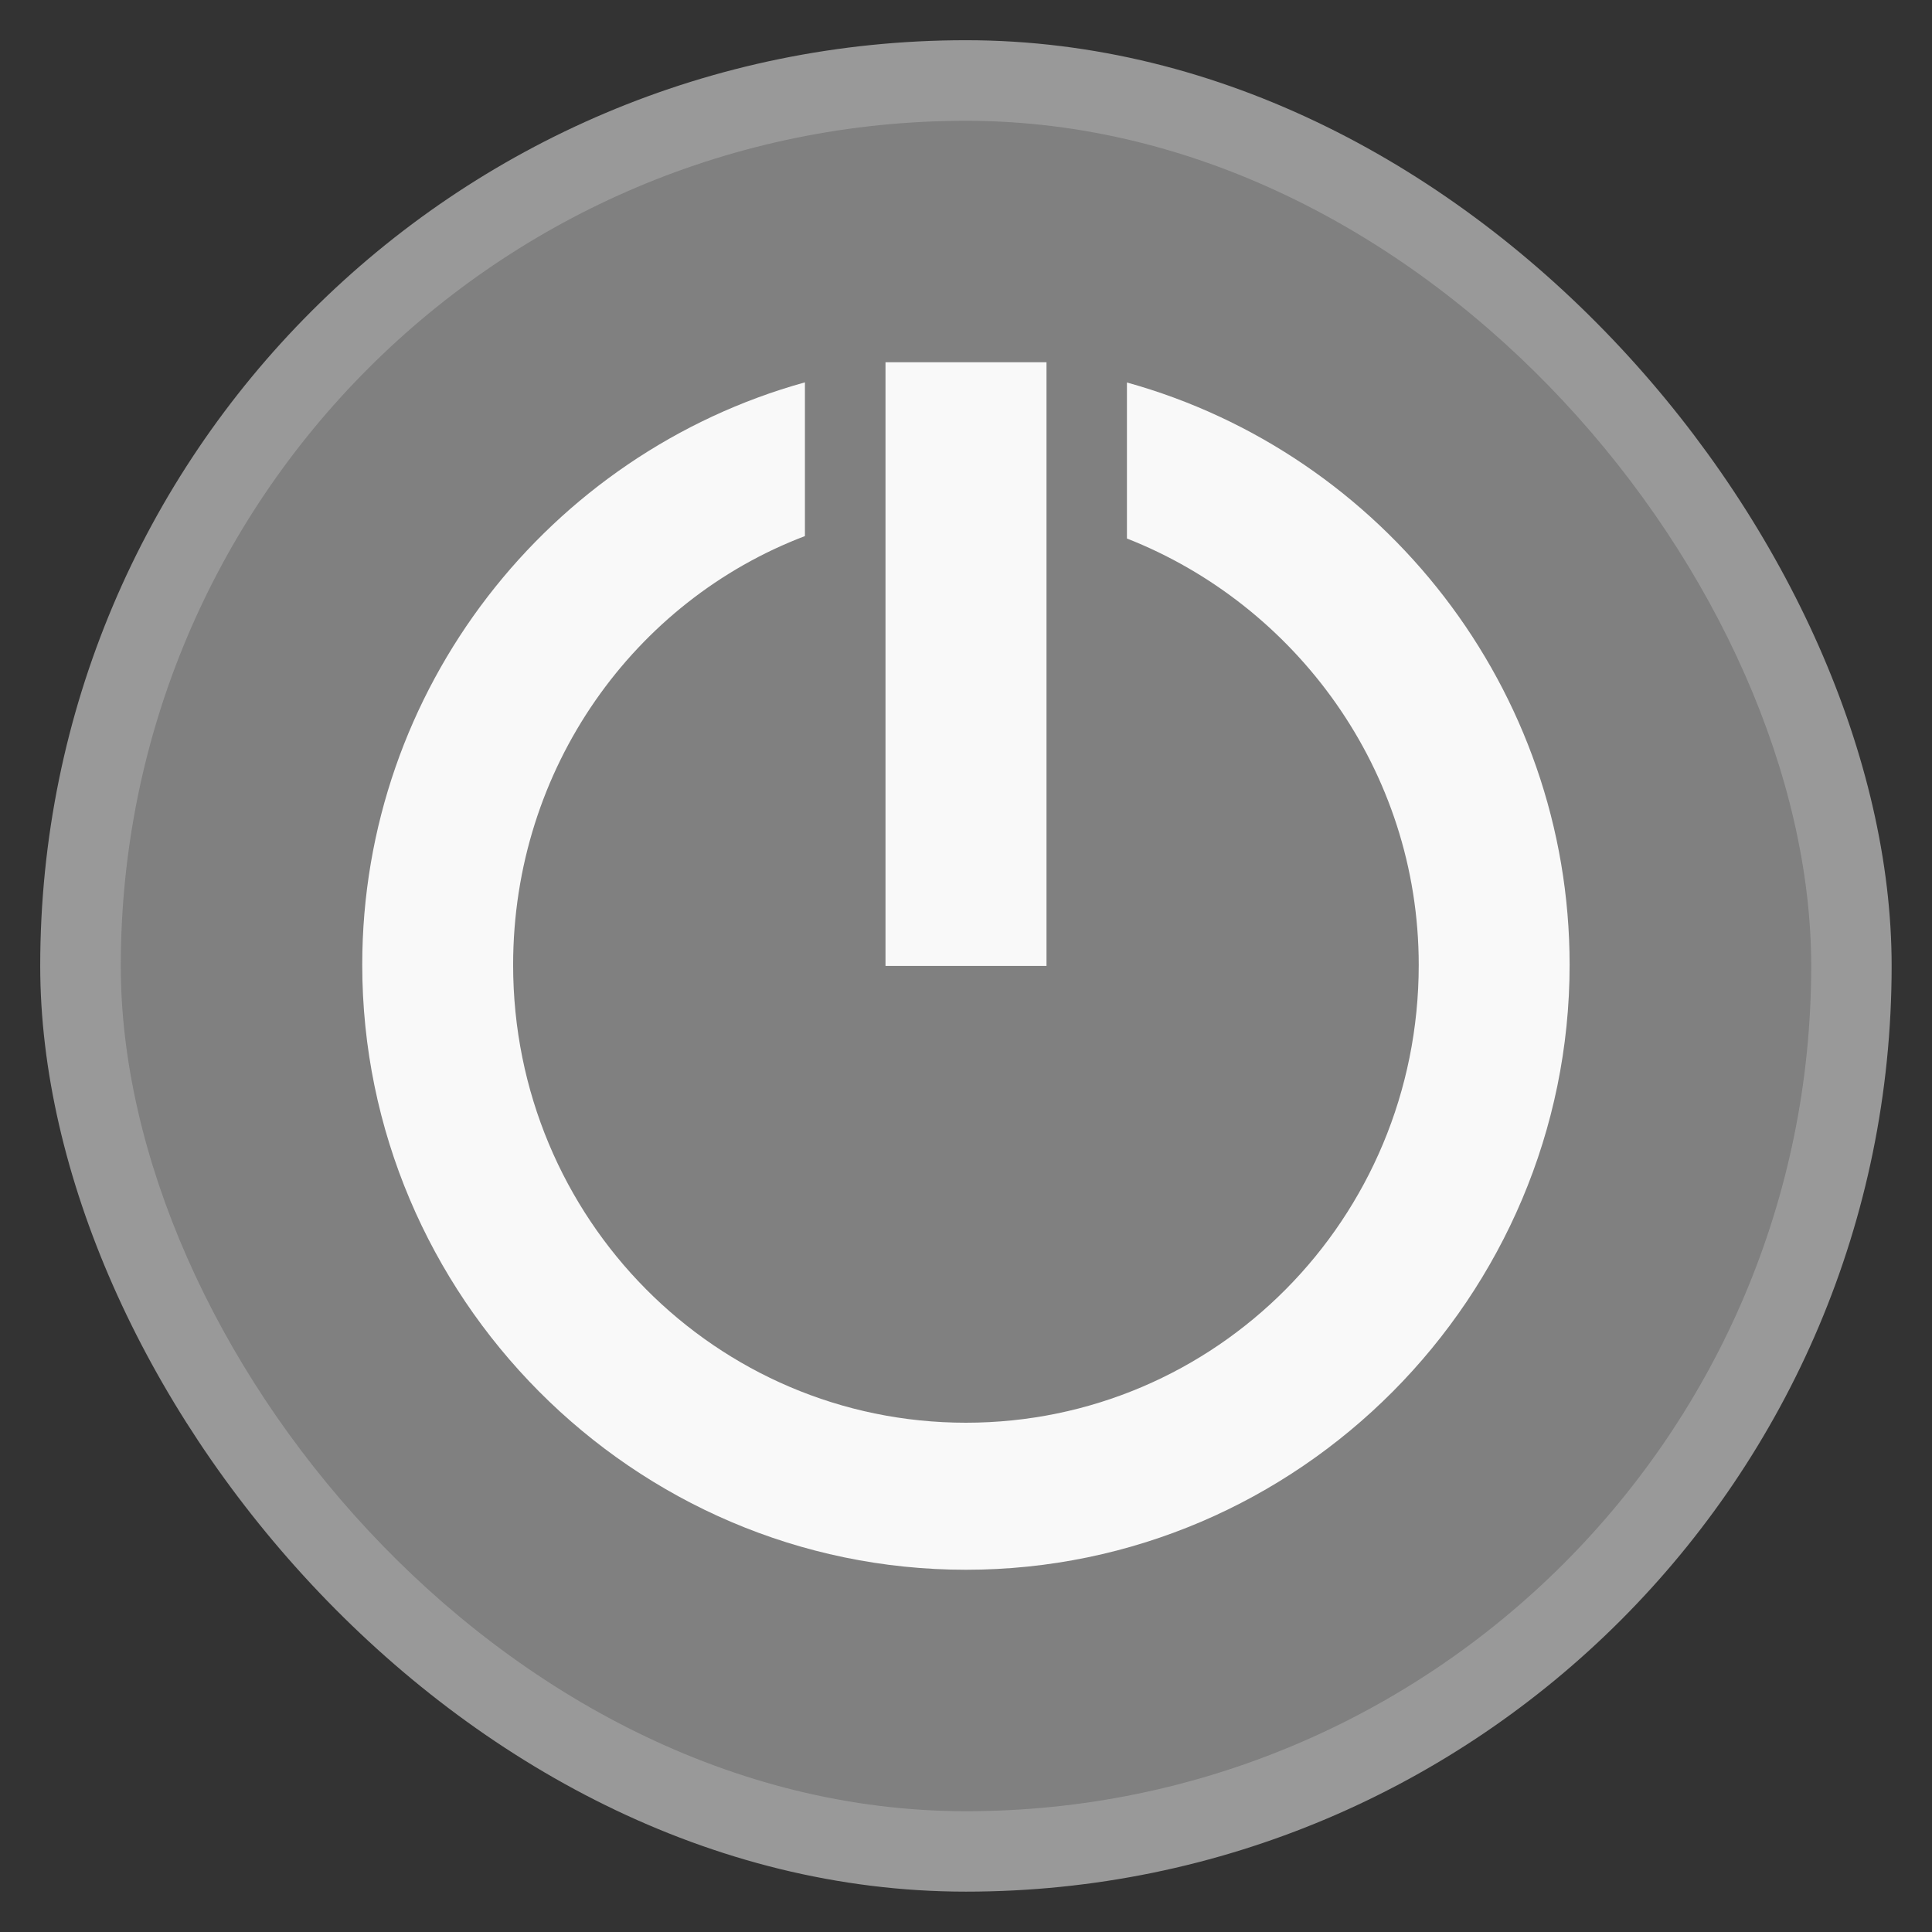<?xml version="1.0" encoding="UTF-8" standalone="no"?>
<svg
   xmlns:dc="http://purl.org/dc/elements/1.1/"
   xmlns:cc="http://creativecommons.org/ns#"
   xmlns:rdf="http://www.w3.org/1999/02/22-rdf-syntax-ns#"
   xmlns:svg="http://www.w3.org/2000/svg"
   xmlns="http://www.w3.org/2000/svg"
   xmlns:xlink="http://www.w3.org/1999/xlink"
   xmlns:sodipodi="http://sodipodi.sourceforge.net/DTD/sodipodi-0.dtd"
   xmlns:inkscape="http://www.inkscape.org/namespaces/inkscape"
   width="48"
   viewBox="0 0 13.547 13.547"
   height="48"
   id="svg2"
   version="1.1"
   inkscape:version="0.48.4 r9939"
   sodipodi:docname="boot.svg">
  <rect x="0" y="0" width="13.547" height="13.547" fill="#333333" stroke="none"/>
  <sodipodi:namedview
     pagecolor="#ffffff"
     bordercolor="#666666"
     borderopacity="1"
     objecttolerance="10"
     gridtolerance="10"
     guidetolerance="10"
     inkscape:pageopacity="0"
     inkscape:pageshadow="2"
     inkscape:window-width="1280"
     inkscape:window-height="969"
     id="namedview26"
     showgrid="true"
     inkscape:zoom="11.313709"
     inkscape:cx="28.921411"
     inkscape:cy="26.324692"
     inkscape:window-x="0"
     inkscape:window-y="0"
     inkscape:window-maximized="1"
     inkscape:current-layer="svg2">
    <inkscape:grid
       type="xygrid"
       id="grid3014" />
  </sodipodi:namedview>
  <defs
     id="defs4">
    <linearGradient
       inkscape:collect="always"
       id="linearGradient3069">
      <stop
         style="stop-color:#808080;stop-opacity:1;"
         offset="0"
         id="stop3071" />
      <stop
         style="stop-color:#808080;stop-opacity:0;"
         offset="1"
         id="stop3073" />
    </linearGradient>
    <linearGradient
       id="linearGradient4460">
      <stop
         offset="0"
         style="stop-color:#aeaeae"
         id="stop7" />
      <stop
         offset="1"
         style="stop-color:#dedede"
         id="stop9" />
    </linearGradient>
    <linearGradient
       gradientTransform="matrix(1.105,0,0,1.105,-134.279,-295.762)"
       xlink:href="#linearGradient4460"
       id="linearGradient3002"
       y1="279.096"
       y2="268.33"
       gradientUnits="userSpaceOnUse"
       x2="0" />
    <linearGradient
       inkscape:collect="always"
       xlink:href="#linearGradient3069"
       id="linearGradient3075"
       x1="3.387"
       y1="11.289"
       x2="20.038"
       y2="-3.951"
       gradientUnits="userSpaceOnUse" />
  </defs>
  <rect
     id="rect14"
     style="opacity:0.5;fill:#ffffff;fill-rule:evenodd"
     height="12.982"
     rx="6.491"
     y="0.282"
     x="0.282"
     width="12.982" />
  <rect
     id="rect16"
     style="fill:#808080;fill-rule:evenodd;fill-opacity:1"
     height="11.853"
     rx="5.926"
     y="0.847"
     x="0.847"
     width="11.853" />
  <rect
     style="fill:#f9f9f9"
     id="rect20"
     transform="scale(-1,1)"
     height="4.233"
     ry="0"
     y="2.54"
     x="-7.338"
     width="1.129" />
  <path
     inkscape:connector-curvature="0"
     style="line-height:normal;color:#000000;fill:#f9f9f9"
     d="M 5.644,2.681 C 3.85,3.179 2.54,4.83 2.54,6.765 c 0,2.323 1.895,4.242 4.233,4.242 2.339,0 4.233,-1.919 4.233,-4.242 0,-1.934 -1.31,-3.585 -3.104,-4.083 l 0,1.094 c 1.181,0.464 2.046,1.623 2.046,2.99 0,1.782 -1.424,3.21 -3.175,3.21 -1.751,0 -3.175,-1.429 -3.175,-3.21 0,-1.381 0.851,-2.553 2.046,-3.007 l 0,-1.076 z"
     id="path22" />
</svg>
